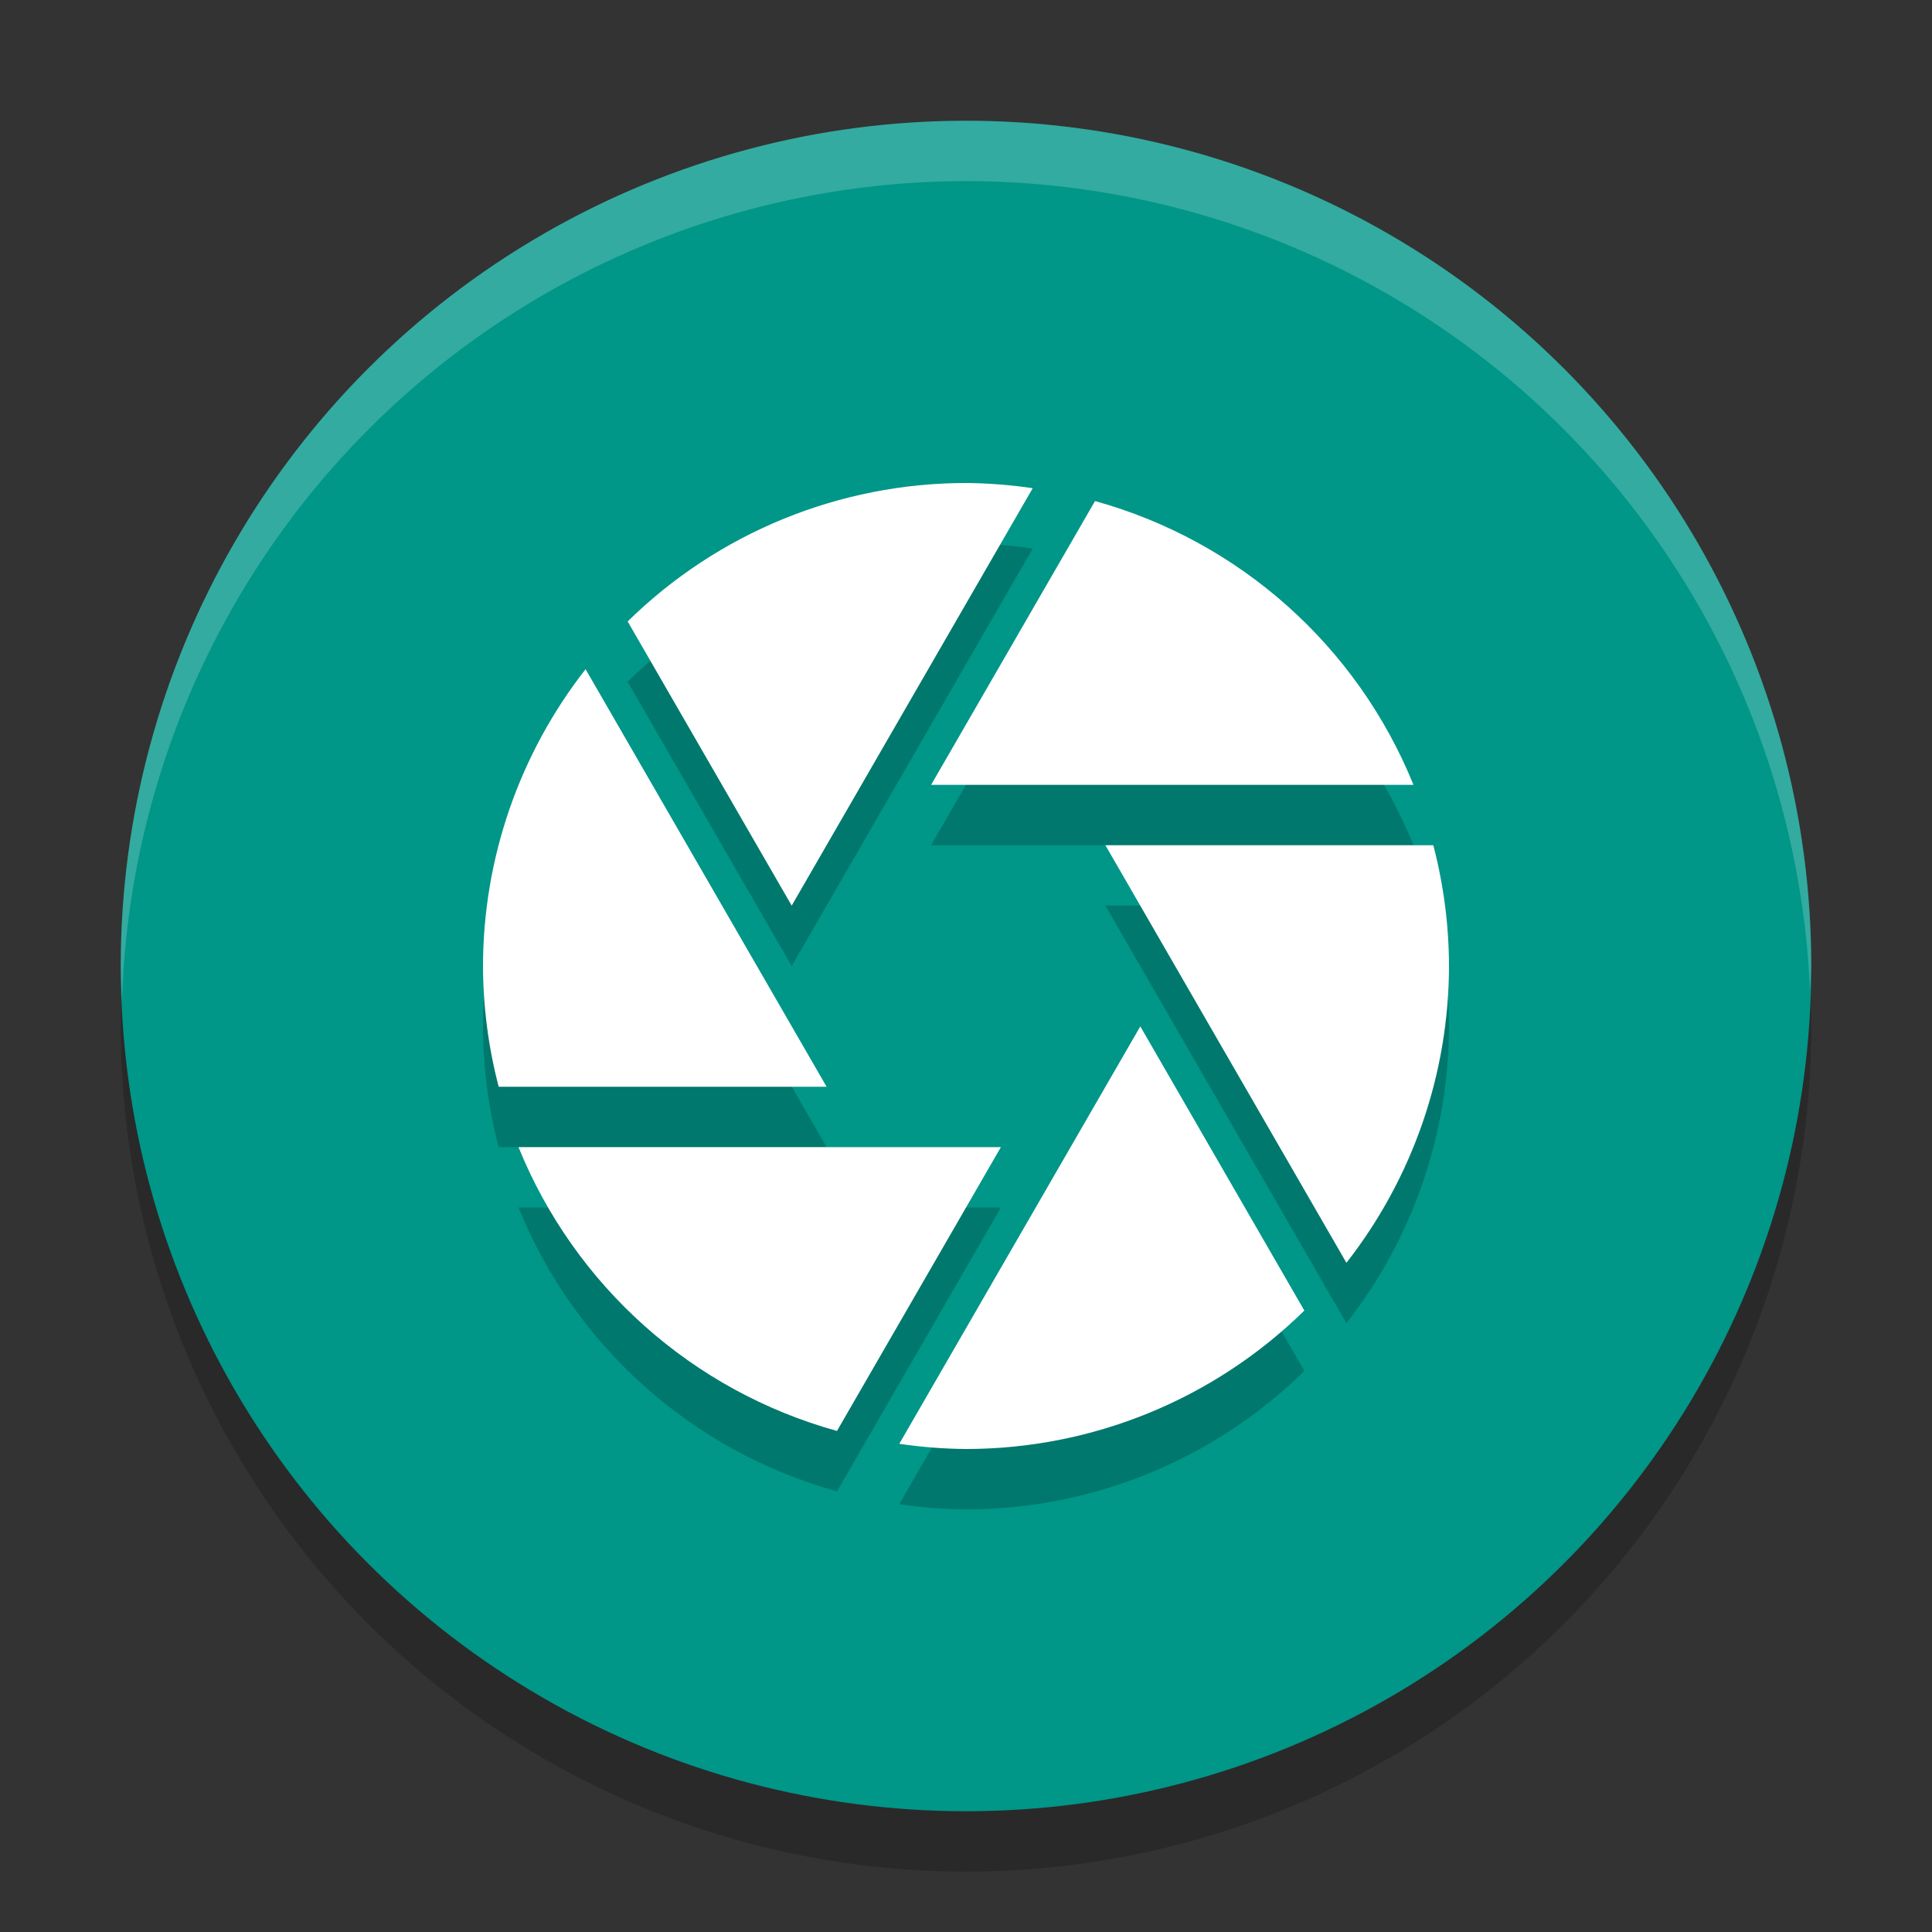 <svg xmlns="http://www.w3.org/2000/svg" width="32" height="32" version="1"><rect width="100%" height="100%" fill="#333333" stroke="none"/><defs>
<linearGradient id="ucPurpleBlue" x1="0%" y1="0%" x2="100%" y2="100%">
  <stop offset="0%" style="stop-color:#B794F4;stop-opacity:1"/>
  <stop offset="100%" style="stop-color:#4299E1;stop-opacity:1"/>
</linearGradient>
</defs>
 <circle style="opacity:0.2" cx="16" cy="17" r="14"/>
 <circle style="fill:#009688" cx="16" cy="16" r="14"/>
 <path style="opacity:0.2" d="m 16,9 c -2.096,7.108e-4 -4.108,0.824 -5.604,2.293 L 13.113,16 17.105,9.086 C 16.739,9.032 16.37,9.003 16,9 Z M 18.137,9.299 15.422,14 h 7.99 C 22.479,11.699 20.529,9.962 18.137,9.299 Z M 9.699,12.084 C 8.601,13.488 8.003,15.218 8,17 c 0.002,0.675 0.089,1.347 0.26,2 H 13.691 Z M 18.309,15 22.301,21.916 C 23.399,20.512 23.997,18.782 24,17 23.998,16.325 23.911,15.653 23.74,15 Z m 0.578,3 -3.992,6.914 C 15.261,24.968 15.63,24.997 16,25 c 2.096,-7.11e-4 4.108,-0.824 5.604,-2.293 z M 8.588,20 c 0.934,2.301 2.883,4.038 5.275,4.701 L 16.578,20 Z"/>
 <path style="fill:#ffffff" d="m 16,8 c -2.096,7.108e-4 -4.108,0.824 -5.604,2.293 L 13.113,15 17.105,8.086 C 16.739,8.032 16.37,8.003 16,8 Z M 18.137,8.299 15.422,13 h 7.99 C 22.479,10.699 20.529,8.962 18.137,8.299 Z M 9.699,11.084 C 8.601,12.488 8.003,14.218 8,16 c 0.002,0.675 0.089,1.347 0.26,2 H 13.691 Z M 18.309,14 22.301,20.916 C 23.399,19.512 23.997,17.782 24,16 c -0.002,-0.675 -0.089,-1.347 -0.26,-2 z m 0.578,3 -3.992,6.914 C 15.261,23.968 15.63,23.997 16,24 c 2.096,-7.11e-4 4.108,-0.824 5.604,-2.293 z M 8.588,19 c 0.934,2.301 2.883,4.038 5.275,4.701 L 16.578,19 Z"/>
 <path style="opacity:0.2;fill:#ffffff" d="M 16 2 A 14 14 0 0 0 2 16 A 14 14 0 0 0 2.021 16.586 A 14 14 0 0 1 16 3 A 14 14 0 0 1 29.979 16.414 A 14 14 0 0 0 30 16 A 14 14 0 0 0 16 2 z"/>
</svg>
